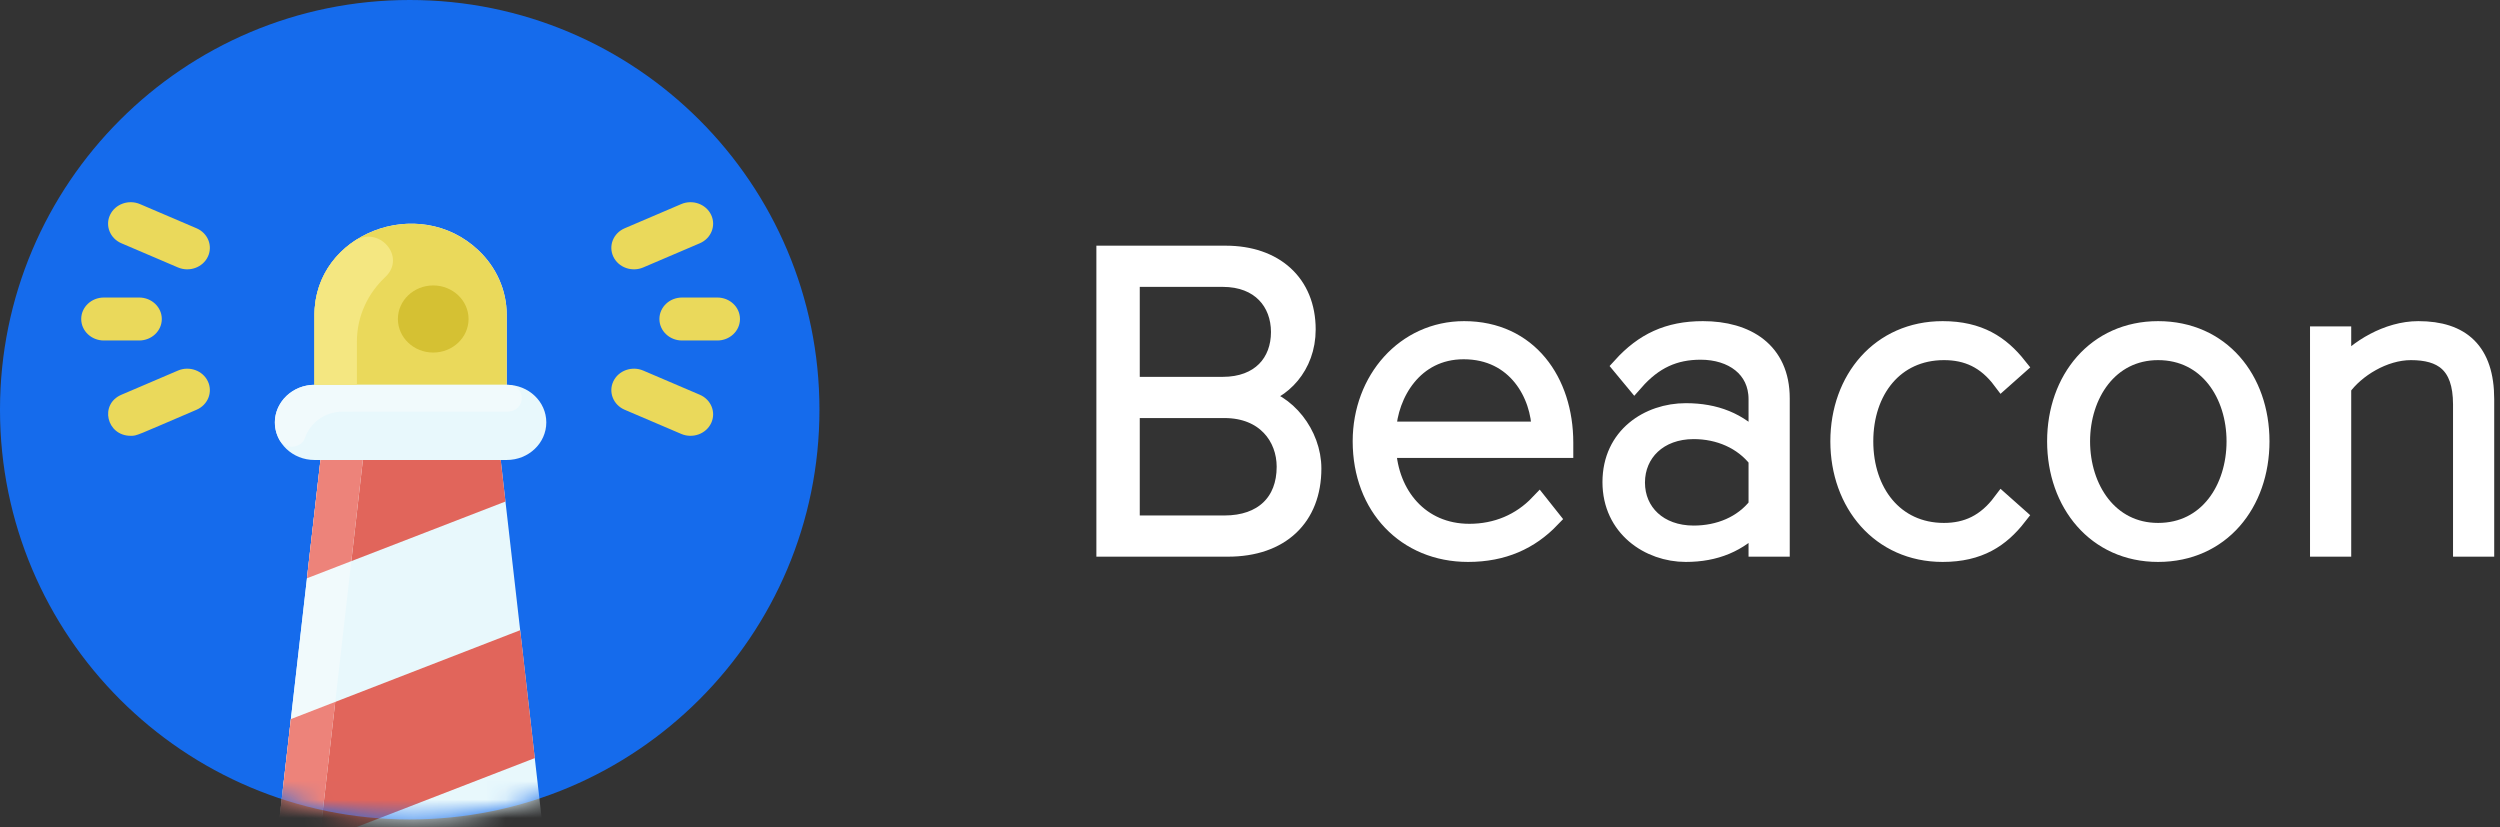<svg width="136" height="45" viewBox="0 0 136 45" fill="none" xmlns="http://www.w3.org/2000/svg">
<rect x="0" y="0" width="136" height="45" fill="#333333" stroke="none"/>
<path d="M44.578 22.289C44.578 34.599 34.599 44.578 22.289 44.578C9.979 44.578 0 34.599 0 22.289C0 9.979 9.979 0 22.289 0C34.599 0 44.578 9.979 44.578 22.289Z" fill="#156BEC"/>
<path d="M60.143 29.783H66.801C69.665 29.783 71.383 28.136 71.383 25.487C71.383 23.626 69.975 21.836 68.281 21.573C69.713 21.287 71.073 19.927 71.073 17.922C71.073 15.416 69.331 13.865 66.682 13.865H60.143V29.783ZM61.503 21.001V15.106H66.515C68.567 15.106 69.641 16.443 69.641 18.065C69.641 19.712 68.567 21.001 66.515 21.001H61.503ZM61.503 28.542V22.242H66.61C68.83 22.242 69.951 23.769 69.951 25.392C69.951 27.325 68.71 28.542 66.61 28.542H61.503Z" fill="white"/>
<path d="M74.086 24.008C74.086 27.563 76.496 30.069 79.861 30.069C81.77 30.069 83.226 29.401 84.371 28.208L83.727 27.396C82.725 28.446 81.412 28.995 79.933 28.995C77.236 28.995 75.566 26.919 75.446 24.413H85.087V24.079C85.087 20.762 83.154 17.97 79.646 17.97C76.448 17.97 74.086 20.666 74.086 24.008ZM79.622 19.044C82.51 19.044 83.799 21.478 83.823 23.435H75.446C75.542 21.43 76.902 19.044 79.622 19.044Z" fill="white"/>
<path d="M95.621 29.783H96.862V21.669C96.862 19.091 95 17.97 92.638 17.97C90.752 17.97 89.416 18.614 88.223 19.927L88.915 20.762C89.965 19.569 91.086 19.068 92.518 19.068C94.237 19.068 95.621 20.022 95.621 21.717V24.055C94.594 22.934 93.306 22.433 91.707 22.433C89.702 22.433 87.674 23.721 87.674 26.227C87.674 28.709 89.726 30.069 91.707 30.069C93.306 30.069 94.594 29.544 95.621 28.422V29.783ZM95.621 27.516C94.809 28.566 93.521 29.091 92.136 29.091C90.227 29.091 88.986 27.873 88.986 26.251C88.986 24.628 90.227 23.387 92.136 23.387C93.521 23.387 94.809 23.936 95.621 24.986V27.516Z" fill="white"/>
<path d="M100.071 24.008C100.071 27.372 102.29 30.069 105.679 30.069C107.66 30.069 108.829 29.282 109.76 28.088L108.901 27.325C108.042 28.47 107.015 28.947 105.751 28.947C103.054 28.947 101.407 26.776 101.407 24.008C101.407 21.239 103.054 19.091 105.751 19.091C107.015 19.091 108.042 19.545 108.901 20.69L109.76 19.927C108.829 18.757 107.66 17.97 105.679 17.97C102.29 17.97 100.071 20.643 100.071 24.008Z" fill="white"/>
<path d="M117.4 30.069C120.812 30.069 122.96 27.372 122.96 24.008C122.96 20.643 120.812 17.97 117.4 17.97C114.035 17.97 111.863 20.643 111.863 24.008C111.863 27.372 114.035 30.069 117.4 30.069ZM117.4 28.947C114.727 28.947 113.2 26.585 113.2 24.008C113.2 21.454 114.727 19.091 117.4 19.091C120.12 19.091 121.624 21.454 121.624 24.008C121.624 26.585 120.12 28.947 117.4 28.947Z" fill="white"/>
<path d="M133.945 29.783H135.185V21.717C135.185 19.115 133.897 17.97 131.558 17.97C129.888 17.97 128.241 18.996 127.406 19.998V18.256H126.165V29.783H127.406V21.072C128.146 20.046 129.673 19.091 131.152 19.091C132.823 19.091 133.945 19.76 133.945 22.003V29.783Z" fill="white"/>
<path d="M60.143 29.783H66.801C69.665 29.783 71.383 28.136 71.383 25.487C71.383 23.626 69.975 21.836 68.281 21.573C69.713 21.287 71.073 19.927 71.073 17.922C71.073 15.416 69.331 13.865 66.682 13.865H60.143V29.783ZM61.503 21.001V15.106H66.515C68.567 15.106 69.641 16.443 69.641 18.065C69.641 19.712 68.567 21.001 66.515 21.001H61.503ZM61.503 28.542V22.242H66.61C68.83 22.242 69.951 23.769 69.951 25.392C69.951 27.325 68.71 28.542 66.61 28.542H61.503Z" stroke="white"/>
<path d="M74.086 24.008C74.086 27.563 76.496 30.069 79.861 30.069C81.77 30.069 83.226 29.401 84.371 28.208L83.727 27.396C82.725 28.446 81.412 28.995 79.933 28.995C77.236 28.995 75.566 26.919 75.446 24.413H85.087V24.079C85.087 20.762 83.154 17.97 79.646 17.97C76.448 17.97 74.086 20.666 74.086 24.008ZM79.622 19.044C82.51 19.044 83.799 21.478 83.823 23.435H75.446C75.542 21.43 76.902 19.044 79.622 19.044Z" stroke="white"/>
<path d="M95.621 29.783H96.862V21.669C96.862 19.091 95 17.97 92.638 17.97C90.752 17.97 89.416 18.614 88.223 19.927L88.915 20.762C89.965 19.569 91.086 19.068 92.518 19.068C94.237 19.068 95.621 20.022 95.621 21.717V24.055C94.594 22.934 93.306 22.433 91.707 22.433C89.702 22.433 87.674 23.721 87.674 26.227C87.674 28.709 89.726 30.069 91.707 30.069C93.306 30.069 94.594 29.544 95.621 28.422V29.783ZM95.621 27.516C94.809 28.566 93.521 29.091 92.136 29.091C90.227 29.091 88.986 27.873 88.986 26.251C88.986 24.628 90.227 23.387 92.136 23.387C93.521 23.387 94.809 23.936 95.621 24.986V27.516Z" stroke="white"/>
<path d="M100.071 24.008C100.071 27.372 102.29 30.069 105.679 30.069C107.66 30.069 108.829 29.282 109.76 28.088L108.901 27.325C108.042 28.47 107.015 28.947 105.751 28.947C103.054 28.947 101.407 26.776 101.407 24.008C101.407 21.239 103.054 19.091 105.751 19.091C107.015 19.091 108.042 19.545 108.901 20.69L109.76 19.927C108.829 18.757 107.66 17.97 105.679 17.97C102.29 17.97 100.071 20.643 100.071 24.008Z" stroke="white"/>
<path d="M117.4 30.069C120.812 30.069 122.96 27.372 122.96 24.008C122.96 20.643 120.812 17.97 117.4 17.97C114.035 17.97 111.863 20.643 111.863 24.008C111.863 27.372 114.035 30.069 117.4 30.069ZM117.4 28.947C114.727 28.947 113.2 26.585 113.2 24.008C113.2 21.454 114.727 19.091 117.4 19.091C120.12 19.091 121.624 21.454 121.624 24.008C121.624 26.585 120.12 28.947 117.4 28.947Z" stroke="white"/>
<path d="M133.945 29.783H135.185V21.717C135.185 19.115 133.897 17.97 131.558 17.97C129.888 17.97 128.241 18.996 127.406 19.998V18.256H126.165V29.783H127.406V21.072C128.146 20.046 129.673 19.091 131.152 19.091C132.823 19.091 133.945 19.76 133.945 22.003V29.783Z" stroke="white"/>
<mask id="mask0" mask-type="alpha" maskUnits="userSpaceOnUse" x="0" y="0" width="45" height="45">
<path d="M44.578 22.289C44.578 34.599 34.599 44.578 22.289 44.578C9.979 44.578 0 34.599 0 22.289C0 9.979 9.979 0 22.289 0C34.599 0 44.578 9.979 44.578 22.289Z" fill="#2F2D2E"/>
</mask>
<g mask="url(#mask0)">
<path d="M29.642 46.056H15.031C16.877 29.907 15.895 38.491 17.434 25.023H17.107C15.918 25.023 14.954 24.107 14.954 22.978C14.954 21.849 15.918 20.933 17.107 20.933V17.135C17.107 12.698 22.771 10.523 26.034 13.624C26.981 14.522 27.566 15.764 27.566 17.135V20.933C28.755 20.933 29.719 21.849 29.719 22.978C29.719 24.107 28.755 25.023 27.566 25.023H27.239C28.372 34.94 28.584 36.789 29.642 46.056Z" fill="#E8F8FC"/>
<path d="M27.566 17.135V20.933H17.107V17.135C17.107 12.698 22.771 10.523 26.034 13.624C26.981 14.522 27.566 15.764 27.566 17.135Z" fill="#EAD95B"/>
<path d="M23.567 19.179C22.507 19.179 21.645 18.36 21.645 17.354C21.645 16.347 22.507 15.528 23.567 15.528C24.627 15.528 25.49 16.347 25.49 17.354C25.49 18.36 24.627 19.179 23.567 19.179Z" fill="#D5C133"/>
<path d="M33.365 13.963C33.087 13.374 33.363 12.683 33.983 12.418L37.059 11.103C37.678 10.838 38.407 11.101 38.686 11.689C38.965 12.278 38.688 12.97 38.069 13.234L34.992 14.549C34.373 14.814 33.645 14.552 33.365 13.963Z" fill="#EAD95B"/>
<path d="M37.059 23.605L33.983 22.291C33.363 22.026 33.087 21.334 33.365 20.745C33.644 20.157 34.373 19.895 34.992 20.159L38.069 21.474C38.688 21.739 38.965 22.43 38.686 23.019C38.407 23.608 37.678 23.87 37.059 23.605Z" fill="#EAD95B"/>
<path d="M39.025 18.523H37.102C36.422 18.523 35.872 17.999 35.872 17.354C35.872 16.709 36.422 16.186 37.102 16.186H39.025C39.704 16.186 40.255 16.709 40.255 17.354C40.255 17.999 39.704 18.523 39.025 18.523Z" fill="#EAD95B"/>
<path d="M9.681 14.549L6.605 13.234C5.986 12.97 5.709 12.278 5.988 11.689C6.267 11.101 6.995 10.838 7.615 11.103L10.691 12.418C11.311 12.683 11.587 13.374 11.308 13.963C11.03 14.551 10.302 14.814 9.681 14.549Z" fill="#EAD95B"/>
<path d="M7.111 23.708C5.794 23.708 5.398 21.99 6.605 21.474L9.681 20.159C10.301 19.895 11.03 20.157 11.308 20.745C11.587 21.334 11.311 22.026 10.691 22.291C7.348 23.719 7.465 23.708 7.111 23.708Z" fill="#EAD95B"/>
<path d="M7.571 18.523H5.649C4.969 18.523 4.418 17.999 4.418 17.354C4.418 16.709 4.969 16.186 5.649 16.186H7.571C8.251 16.186 8.802 16.709 8.802 17.354C8.802 17.999 8.251 18.523 7.571 18.523Z" fill="#EAD95B"/>
<path d="M27.616 22.39C26.149 22.388 23.504 22.393 18.646 22.393C17.668 22.393 16.872 23.002 16.596 23.81C16.387 24.421 15.489 24.471 15.184 23.897C14.452 22.519 15.539 20.933 17.154 20.933H27.566C28.701 20.933 28.601 22.391 27.616 22.39Z" fill="#F1FAFC"/>
<path d="M29.093 41.24L16.646 46.056H15.031L15.824 39.118L28.258 34.298C28.32 34.291 28.237 33.755 29.093 41.24Z" fill="#E1655B"/>
<path d="M27.239 25.023C27.517 27.46 27.502 27.285 27.489 27.286C16.228 31.64 16.736 31.45 16.7 31.447L17.434 25.023H27.239Z" fill="#E1655B"/>
<path d="M19.741 25.023C18.24 38.156 19.134 30.343 17.338 46.055H15.031C16.877 29.906 15.895 38.491 17.434 25.023H19.741Z" fill="#F1FAFC"/>
<path d="M18.238 38.182C18.067 39.68 17.526 44.413 17.371 45.775L16.646 46.056H15.031L15.824 39.118L18.238 38.182Z" fill="#ED837A"/>
<path d="M19.741 25.023L19.112 30.525L16.723 31.449C16.687 31.446 16.643 31.94 17.434 25.023H19.741Z" fill="#ED837A"/>
<path d="M19.247 13.132C20.593 12.213 22.138 13.966 20.959 15.072C20.016 15.958 19.415 17.19 19.415 18.595V20.932H17.107V17.135C17.108 15.387 17.985 13.992 19.247 13.132Z" fill="#F4E781"/>
</g>
</svg>
